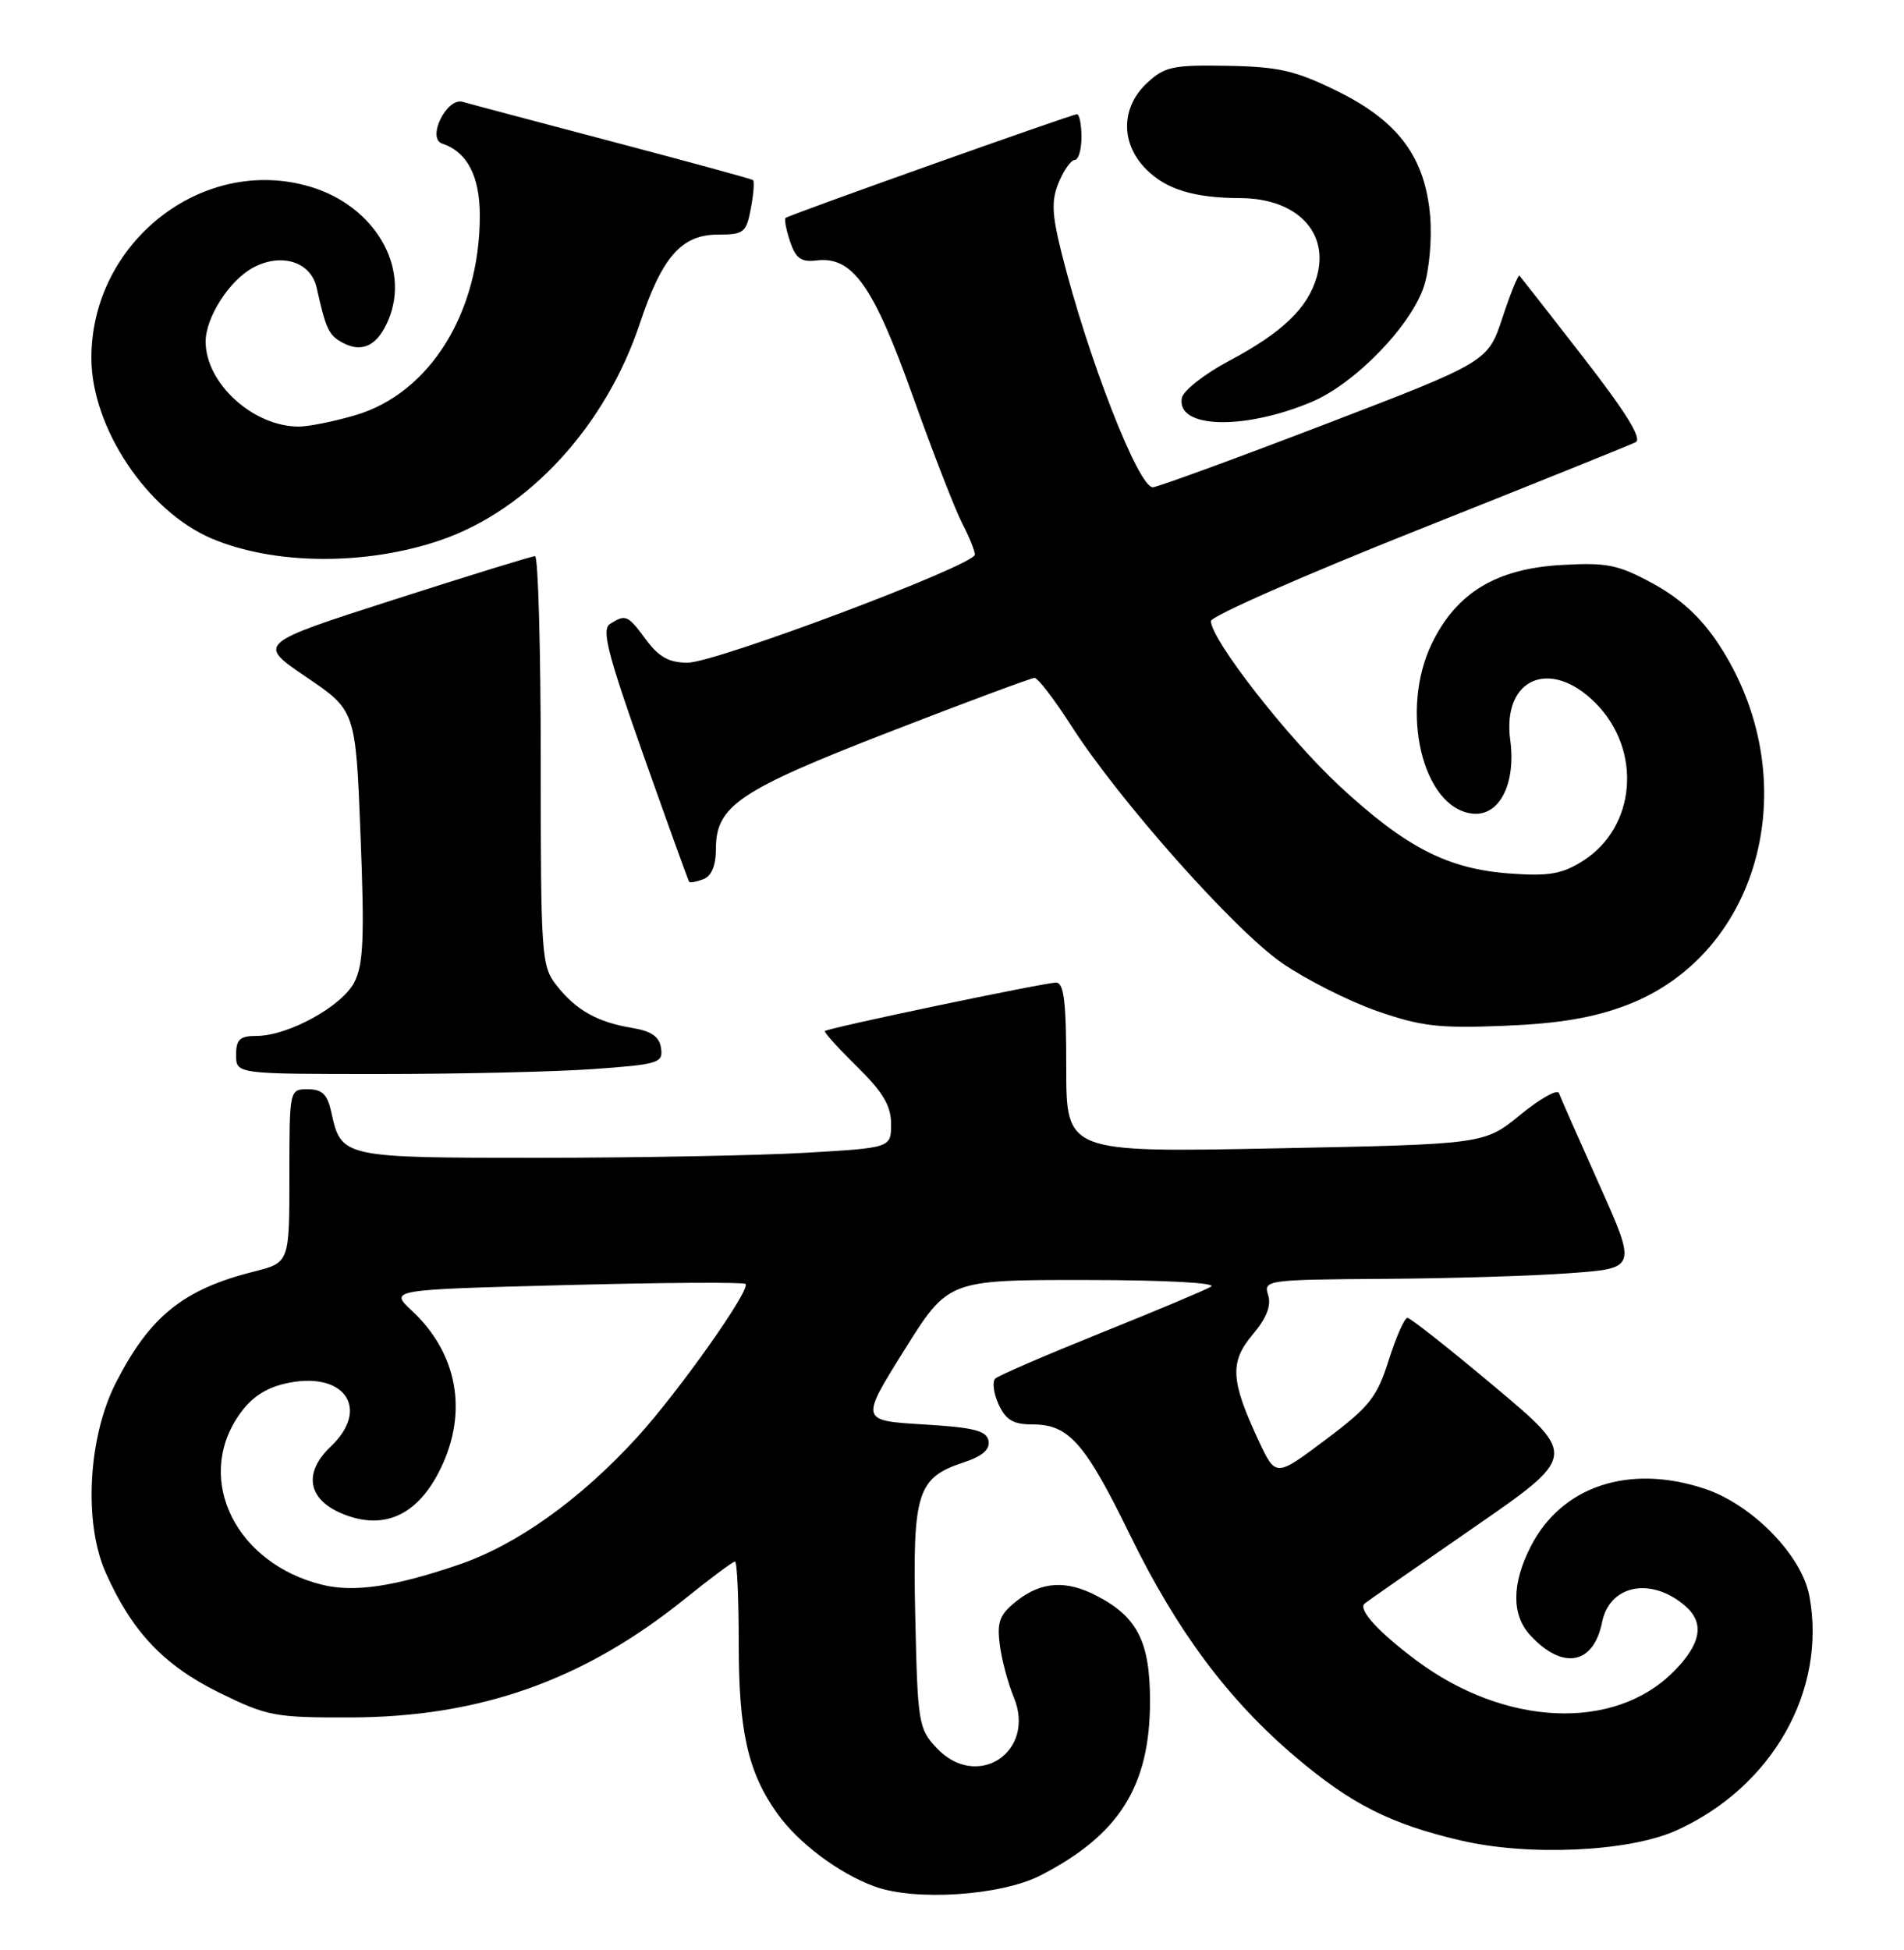 <?xml version="1.0" encoding="UTF-8" standalone="no"?>
<!DOCTYPE svg PUBLIC "-//W3C//DTD SVG 1.1//EN" "http://www.w3.org/Graphics/SVG/1.1/DTD/svg11.dtd" >
<svg xmlns="http://www.w3.org/2000/svg" xmlns:xlink="http://www.w3.org/1999/xlink" version="1.1" viewBox="0 0 250 256">
 <g >
 <path fill="currentColor"
d=" M 136.62 246.21 C 146.96 240.90 151.00 234.48 151.00 223.32 C 151.00 215.52 149.34 212.26 143.96 209.48 C 139.98 207.42 136.74 207.63 133.54 210.14 C 131.26 211.94 130.89 212.87 131.27 215.89 C 131.52 217.88 132.35 220.98 133.10 222.79 C 136.10 229.99 128.30 235.14 122.97 229.47 C 120.62 226.97 120.48 226.17 120.18 212.36 C 119.81 195.93 120.41 194.01 126.52 191.99 C 128.99 191.18 130.01 190.29 129.80 189.15 C 129.54 187.82 127.86 187.40 121.22 187.00 C 112.96 186.50 112.96 186.50 118.73 177.26 C 124.50 168.03 124.50 168.03 142.50 168.04 C 153.07 168.05 159.88 168.42 159.00 168.92 C 158.18 169.40 151.65 172.14 144.50 175.01 C 137.35 177.89 131.14 180.57 130.70 180.97 C 130.26 181.37 130.45 182.89 131.11 184.35 C 132.06 186.42 133.03 187.00 135.55 187.00 C 140.35 187.00 142.45 189.38 148.39 201.55 C 154.56 214.18 161.30 223.21 170.18 230.72 C 177.43 236.86 182.60 239.47 191.79 241.62 C 200.70 243.71 213.85 243.11 220.05 240.33 C 232.67 234.67 239.90 221.95 237.57 209.50 C 236.56 204.16 230.07 197.52 223.81 195.44 C 213.90 192.15 205.03 195.10 200.98 203.04 C 198.47 207.97 198.46 212.05 200.97 214.73 C 205.21 219.29 209.24 218.53 210.36 212.96 C 211.34 208.06 216.79 206.98 221.25 210.81 C 223.87 213.06 223.38 215.82 219.70 219.50 C 211.91 227.29 197.60 226.65 185.98 217.99 C 180.98 214.25 178.31 211.33 179.16 210.53 C 179.35 210.35 185.71 205.92 193.30 200.68 C 207.10 191.15 207.10 191.15 196.30 182.09 C 190.36 177.10 185.19 173.02 184.80 173.01 C 184.42 173.01 183.32 175.49 182.35 178.54 C 180.81 183.43 179.84 184.67 174.05 189.01 C 167.50 193.93 167.50 193.93 165.26 189.13 C 161.57 181.23 161.44 178.82 164.48 175.20 C 166.31 173.04 166.94 171.40 166.51 170.02 C 165.88 168.05 166.29 168.00 181.68 167.89 C 190.38 167.84 201.41 167.50 206.20 167.14 C 214.90 166.50 214.90 166.50 209.98 155.50 C 207.27 149.45 204.89 144.05 204.69 143.50 C 204.49 142.95 202.20 144.24 199.61 146.36 C 194.89 150.22 194.89 150.22 167.45 150.76 C 140.00 151.30 140.00 151.30 140.00 140.15 C 140.00 131.49 139.70 129.00 138.66 129.00 C 137.13 129.00 108.71 134.95 108.31 135.36 C 108.16 135.50 110.06 137.60 112.52 140.02 C 115.94 143.38 117.00 145.16 117.00 147.56 C 117.00 150.69 117.00 150.69 105.75 151.34 C 99.56 151.70 83.84 151.99 70.82 152.00 C 44.90 152.00 44.81 151.98 43.50 146.01 C 42.99 143.67 42.30 143.00 40.42 143.00 C 38.00 143.00 38.00 143.01 38.00 154.38 C 38.00 165.76 38.00 165.76 33.35 166.93 C 24.07 169.27 19.69 172.79 15.23 181.50 C 11.57 188.65 10.96 199.85 13.86 206.42 C 17.29 214.17 21.50 218.63 28.78 222.21 C 35.06 225.30 36.08 225.50 45.98 225.47 C 63.01 225.43 76.65 220.60 89.93 209.90 C 93.27 207.21 96.23 205.00 96.51 205.00 C 96.78 205.00 97.00 209.89 97.00 215.87 C 97.00 227.33 98.22 232.69 102.05 238.07 C 104.78 241.91 110.06 245.89 114.75 247.63 C 120.08 249.62 131.39 248.88 136.62 246.21 Z  M 77.90 140.35 C 86.48 139.74 87.08 139.55 86.80 137.61 C 86.58 136.09 85.55 135.37 83.00 134.95 C 78.43 134.19 75.63 132.62 73.08 129.37 C 71.09 126.85 71.00 125.55 71.00 99.87 C 71.00 85.09 70.66 73.00 70.25 73.01 C 69.84 73.01 61.46 75.60 51.62 78.76 C 33.75 84.50 33.75 84.50 40.22 88.89 C 46.70 93.28 46.70 93.28 47.34 109.70 C 47.87 123.12 47.72 126.63 46.52 128.96 C 44.88 132.13 37.82 136.00 33.68 136.00 C 31.49 136.00 31.00 136.45 31.00 138.50 C 31.00 141.00 31.00 141.00 49.85 141.00 C 60.21 141.00 72.83 140.71 77.90 140.35 Z  M 213.50 131.99 C 231.37 125.24 237.27 102.11 225.61 84.49 C 223.36 81.08 220.63 78.57 217.07 76.63 C 212.46 74.12 211.02 73.83 205.06 74.17 C 196.46 74.65 191.24 77.81 188.00 84.49 C 183.75 93.28 186.77 106.03 193.29 106.81 C 196.85 107.24 199.07 102.95 198.30 97.16 C 197.21 89.08 203.52 86.32 209.47 92.27 C 215.66 98.46 214.85 108.61 207.81 113.04 C 205.11 114.74 203.37 115.05 198.31 114.68 C 190.13 114.10 184.63 111.29 175.94 103.24 C 169.09 96.90 159.00 83.97 159.00 81.53 C 159.00 80.90 171.26 75.50 186.25 69.54 C 201.24 63.58 214.07 58.41 214.77 58.05 C 215.64 57.60 213.51 54.15 207.92 46.95 C 203.46 41.20 199.67 36.36 199.51 36.19 C 199.34 36.02 198.34 38.49 197.28 41.69 C 195.36 47.50 195.36 47.50 173.93 55.72 C 162.14 60.24 151.99 63.95 151.37 63.97 C 149.49 64.02 142.85 47.01 139.41 33.30 C 138.10 28.07 138.03 26.34 139.02 23.94 C 139.69 22.32 140.64 21.00 141.12 21.00 C 141.60 21.00 142.00 19.65 142.00 18.00 C 142.00 16.35 141.73 15.00 141.40 15.00 C 140.75 15.00 103.72 28.17 103.15 28.61 C 102.95 28.75 103.22 30.14 103.73 31.69 C 104.48 33.93 105.19 34.44 107.22 34.19 C 111.94 33.63 114.66 37.46 119.85 52.00 C 122.50 59.42 125.42 66.94 126.34 68.70 C 127.25 70.46 128.00 72.31 128.00 72.81 C 128.00 74.20 93.96 87.00 90.28 87.00 C 87.86 87.00 86.51 86.25 84.84 84.00 C 82.42 80.72 82.16 80.61 80.10 81.91 C 78.96 82.64 79.77 85.79 84.49 99.15 C 87.67 108.14 90.37 115.62 90.49 115.77 C 90.61 115.92 91.45 115.76 92.36 115.42 C 93.43 115.01 94.00 113.62 94.00 111.45 C 94.00 105.79 97.00 103.77 116.78 96.09 C 126.83 92.19 135.41 89.00 135.84 89.00 C 136.28 89.00 138.43 91.81 140.64 95.25 C 146.92 105.05 162.09 122.13 168.35 126.44 C 171.48 128.60 177.07 131.42 180.77 132.72 C 186.56 134.74 188.90 135.02 197.50 134.67 C 204.68 134.38 209.19 133.62 213.50 131.99 Z  M 57.86 70.91 C 69.40 66.95 79.53 55.94 84.02 42.45 C 86.92 33.73 89.49 30.80 94.26 30.80 C 97.67 30.80 98.00 30.54 98.59 27.35 C 98.95 25.46 99.07 23.79 98.87 23.64 C 98.67 23.49 90.40 21.23 80.50 18.62 C 70.60 16.01 61.71 13.65 60.75 13.37 C 58.64 12.76 56.00 18.17 58.06 18.85 C 61.35 19.95 63.00 23.11 63.00 28.32 C 63.00 41.06 56.43 51.61 46.69 54.50 C 43.91 55.32 40.55 56.00 39.22 56.00 C 33.23 56.00 27.00 50.31 27.00 44.85 C 27.01 41.64 30.13 36.79 33.26 35.12 C 36.97 33.15 40.82 34.37 41.58 37.77 C 42.79 43.23 43.17 44.02 45.00 45.00 C 47.59 46.38 49.61 45.36 51.02 41.94 C 53.89 35.03 49.15 27.01 40.72 24.51 C 26.63 20.32 12.00 31.77 12.00 46.98 C 12.00 56.14 19.34 67.14 27.84 70.72 C 36.07 74.19 48.09 74.26 57.86 70.91 Z  M 172.21 52.77 C 177.89 50.38 185.25 42.82 186.97 37.58 C 187.66 35.49 188.03 31.38 187.79 28.45 C 187.14 20.67 183.64 15.93 175.60 11.97 C 170.09 9.26 167.92 8.76 161.14 8.64 C 153.97 8.51 152.91 8.75 150.58 10.92 C 147.15 14.15 147.12 18.85 150.51 22.24 C 153.15 24.88 156.80 25.99 162.88 26.01 C 170.25 26.04 174.58 30.50 172.90 36.33 C 171.72 40.46 168.37 43.67 161.32 47.41 C 158.13 49.11 155.36 51.29 155.18 52.25 C 154.43 56.25 163.28 56.52 172.21 52.77 Z  M 42.34 208.06 C 31.04 205.30 25.58 194.37 31.27 185.93 C 32.84 183.59 34.70 182.29 37.36 181.66 C 45.09 179.83 48.77 184.83 43.43 189.90 C 39.69 193.45 40.44 197.03 45.31 198.87 C 50.63 200.89 54.96 198.79 57.87 192.76 C 61.47 185.33 60.07 177.67 54.08 172.07 C 51.12 169.31 51.12 169.31 74.28 168.71 C 87.01 168.37 97.64 168.31 97.89 168.56 C 98.61 169.28 89.08 182.75 83.64 188.71 C 76.13 196.92 67.83 202.84 60.16 205.44 C 51.77 208.30 46.48 209.08 42.34 208.06 Z "/>
</g>
</svg>